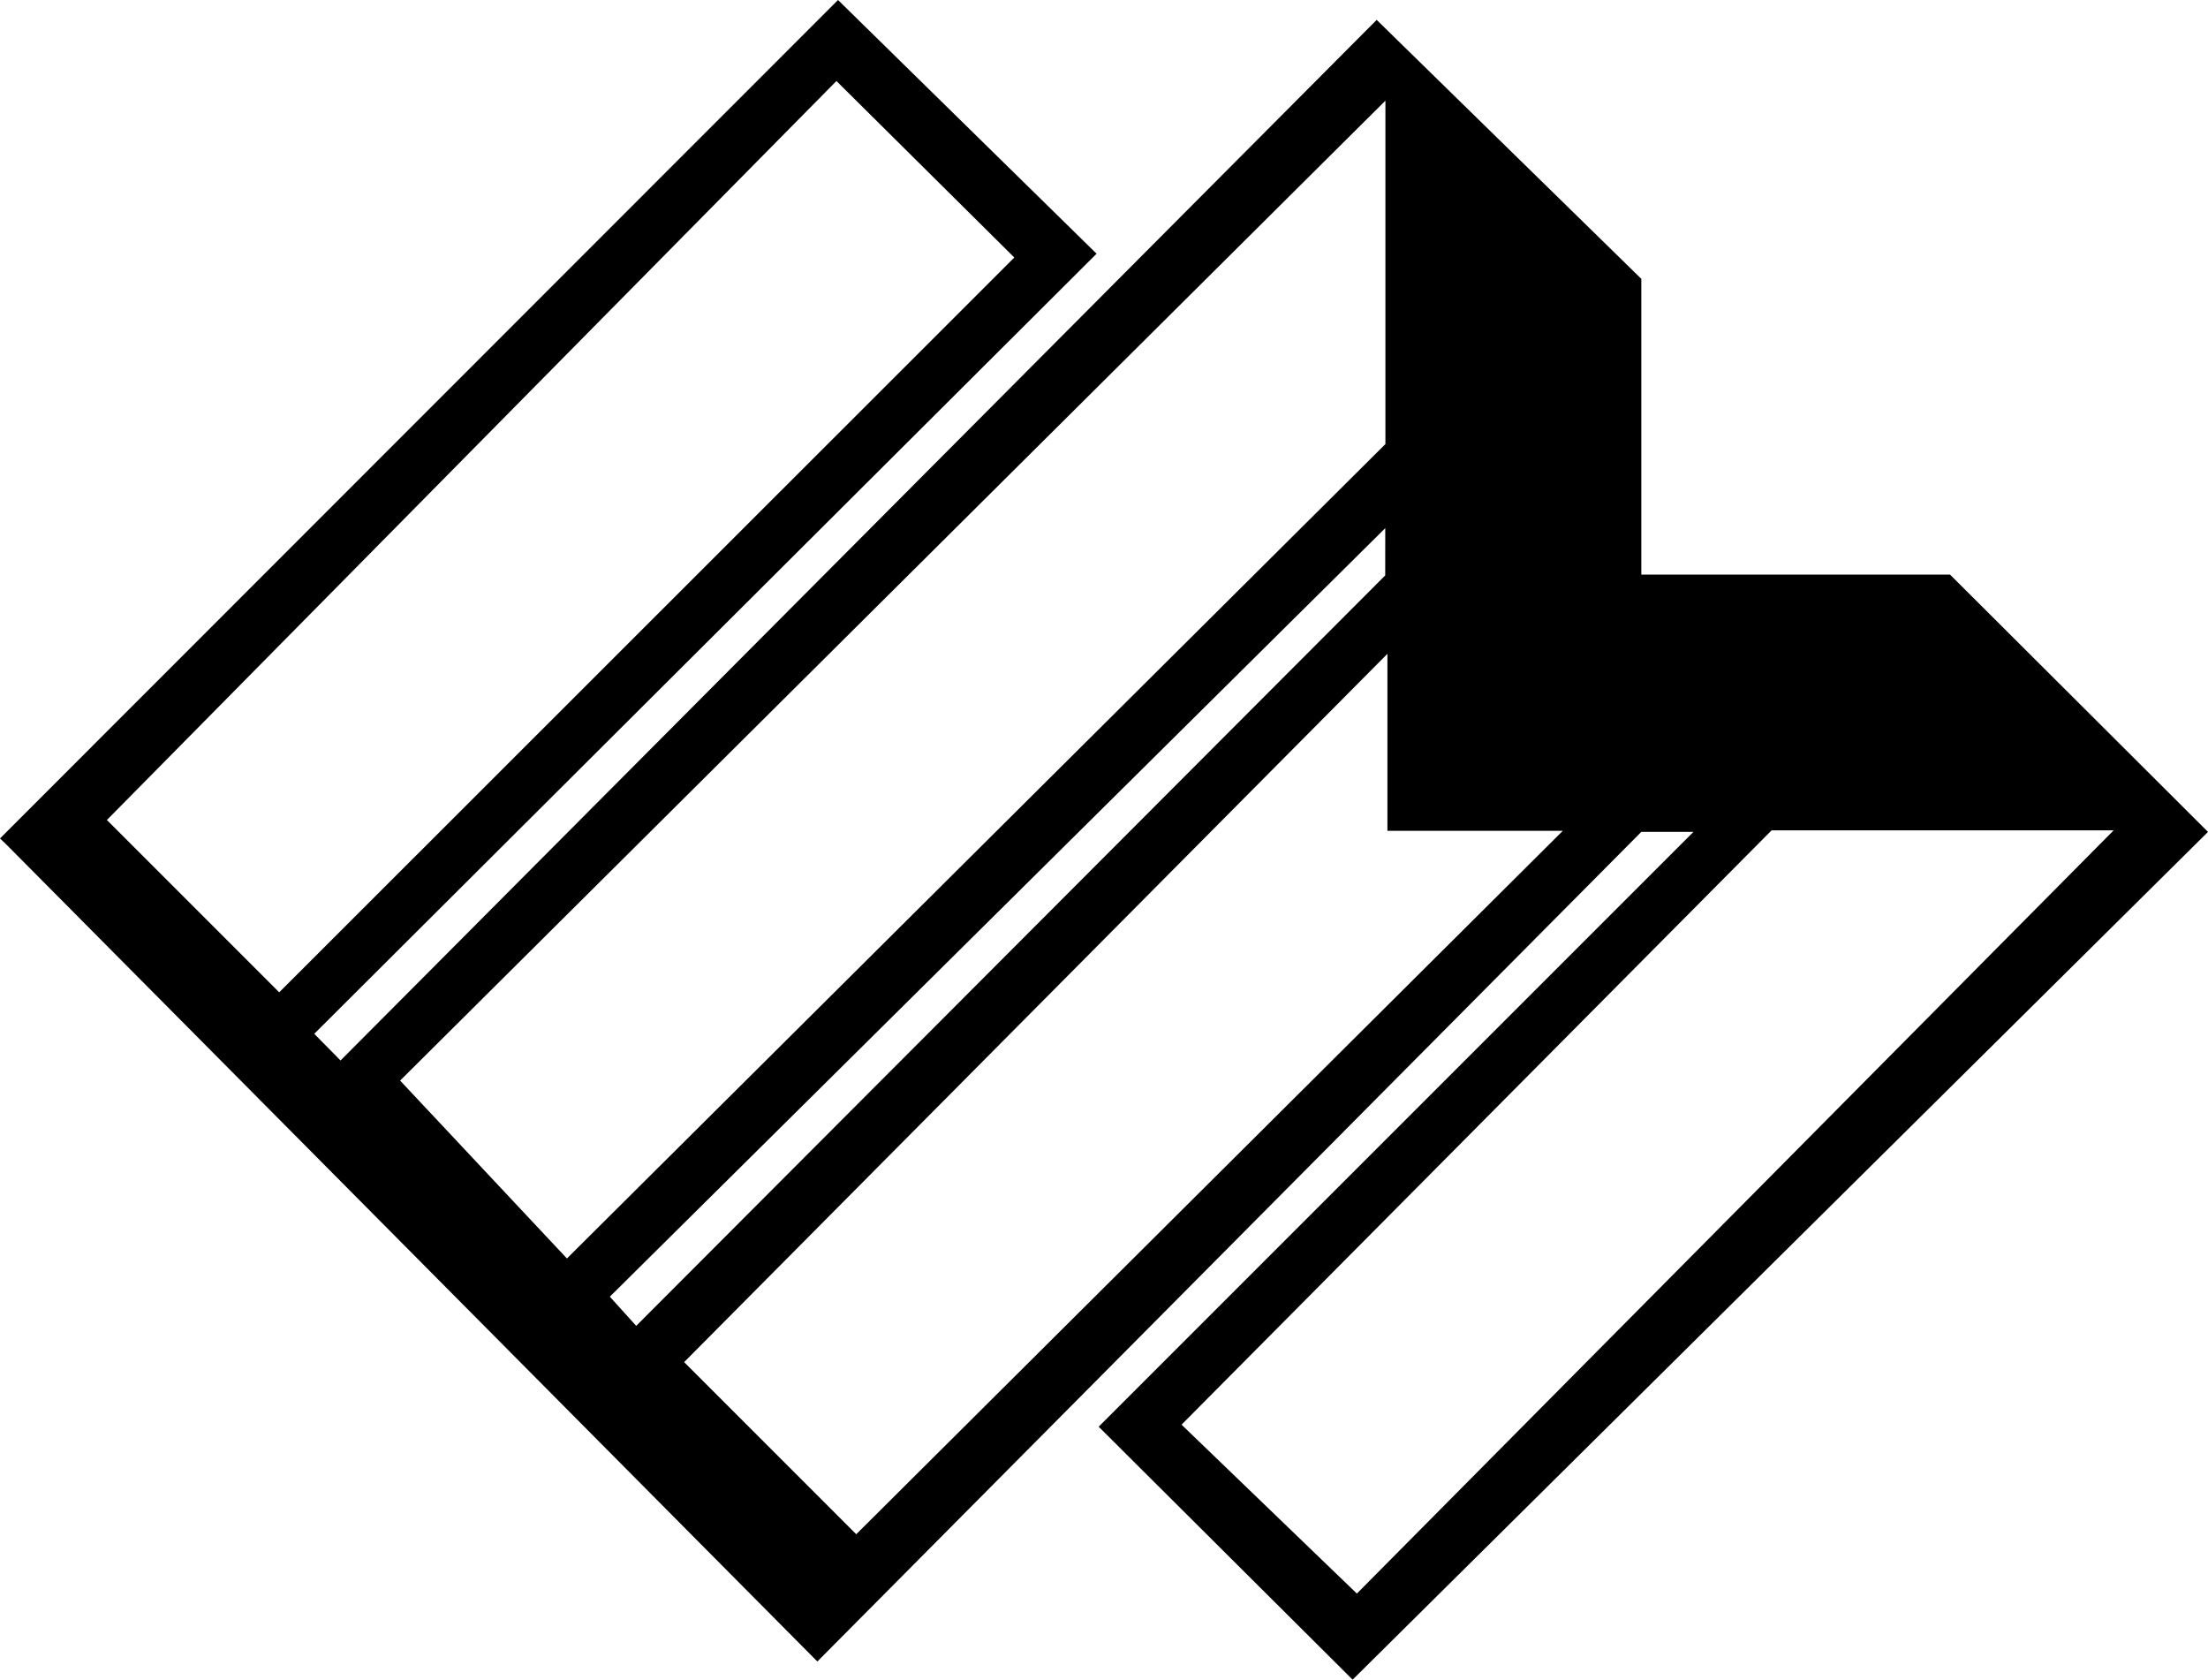 <svg xmlns="http://www.w3.org/2000/svg" viewBox="0 0 162.018 123.239">
  <path 
  id="Subtraction_5" 
  data-name="Subtraction 5" 
  d="M99.252,123.239h0L80.618,104.679,124.26,61.037h-3.825L59.976,
  121.906.509,62.006,0,61.518,61.492,0,80.464,18.615,23.058,75.853l1.93,
  1.955,76.03-76.349,19.418,19v21.7H143.09l18.928,18.878ZM130,60.919l-43.3,
  43.61,12.864,12.393,55.533-56H130Zm-28.2-12.942L50.2,99.94l12.628,12.629,
  51.846-51.61H101.806V47.977Zm-.153-9.226-56.9,56.388,1.937,2.141,
  54.96-55.062Zm0-31.354L29.359,79.283,41.6,92.335l60.058-59.752V7.4ZM61.376,
  5.944h0L7.844,60.164,20.488,72.808,74.428,18.894,61.376,5.944Z" 
  transform="translate(0 0)" fill="currentColor"/>
</svg>
